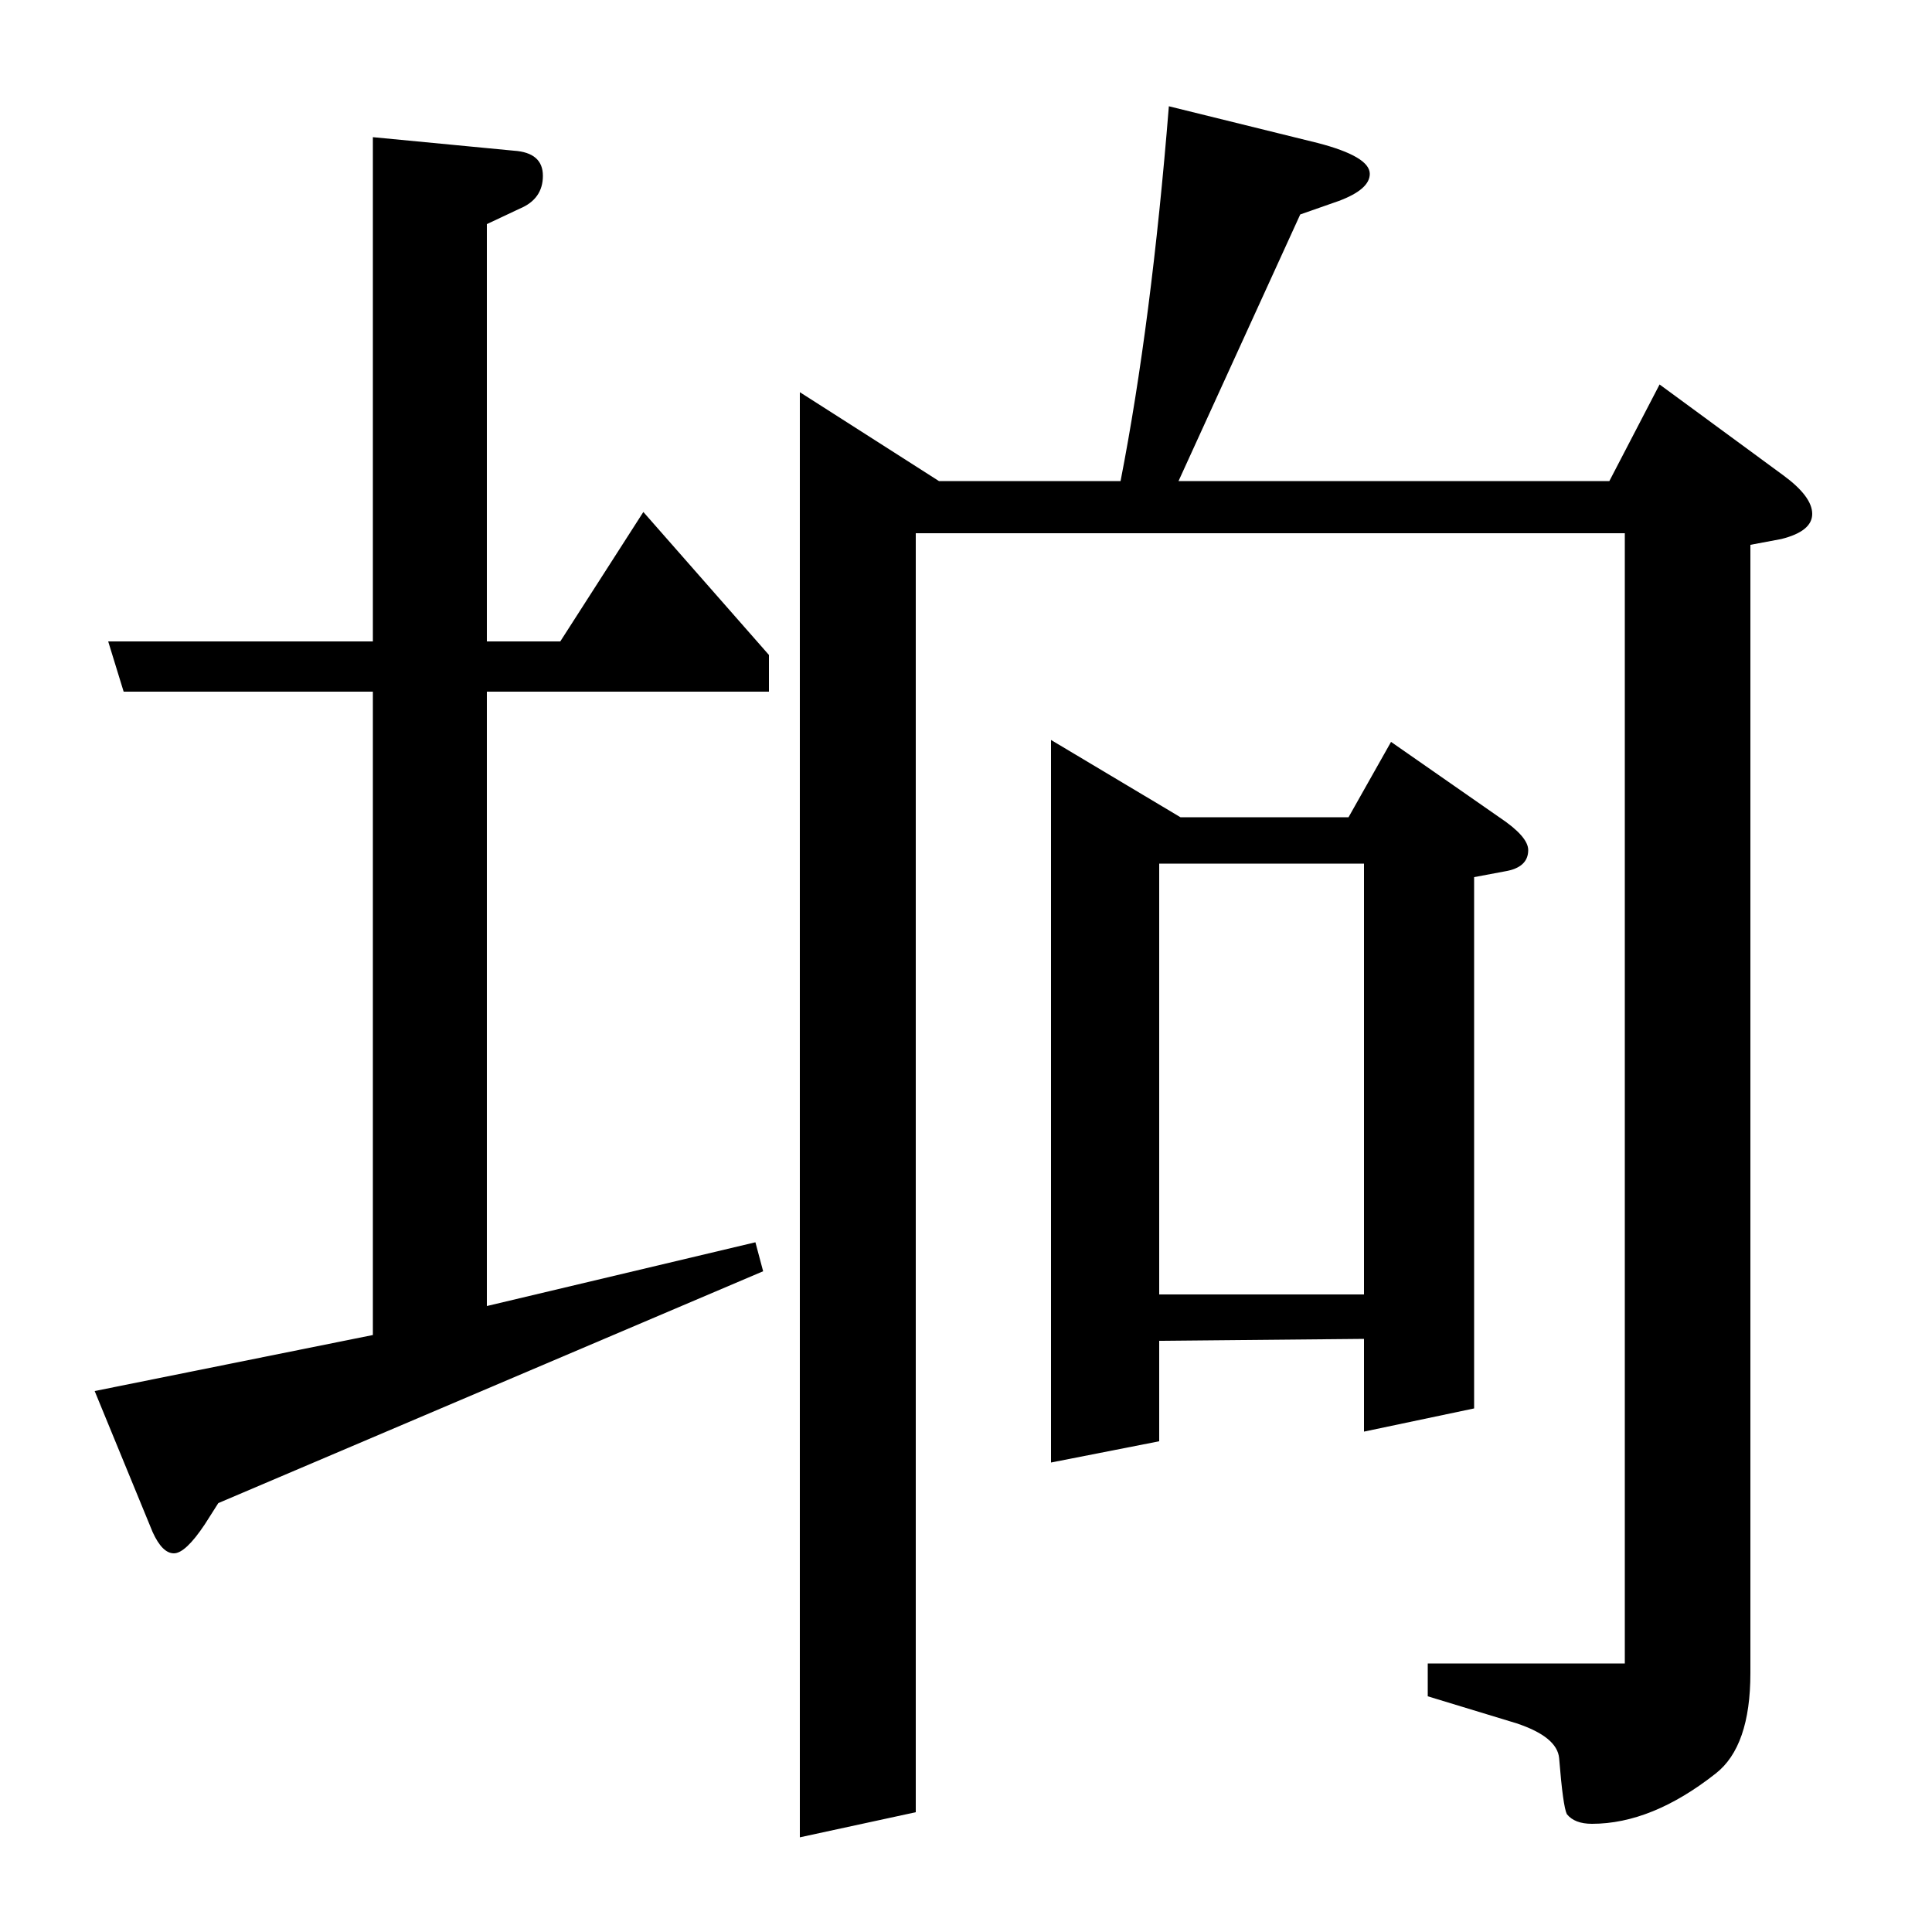 <?xml version="1.0" standalone="no"?>
<!DOCTYPE svg PUBLIC "-//W3C//DTD SVG 1.1//EN" "http://www.w3.org/Graphics/SVG/1.1/DTD/svg11.dtd" >
<svg xmlns="http://www.w3.org/2000/svg" xmlns:xlink="http://www.w3.org/1999/xlink" version="1.1" viewBox="0 -120 1000 1000">
  <g transform="matrix(1 0 0 -1 0 880)">
   <path fill="currentColor"
d="M395 342l-282 -120l-7 -11q-10 -15 -16 -15t-11 11l-30 73l144 29v333h-129l-8 26h137v261l73 -7q15 -1 15 -13t-12 -17l-17 -8v-216h38l43 67l65 -74v-19h-146v-318l139 33zM414 49v748l72 -46h94q16 82 25 194l77 -19q27 -7 27 -16q0 -8 -16 -14l-20 -7l-63 -138h223
l26 50l64 -47q15 -11 15 -20t-16 -13l-16 -3v-584q0 -38 -18 -52q-33 -26 -64 -26q-9 0 -13 5q-2 4 -4 29q-1 11 -22 18l-46 14v17h102v585h-367v-662zM544 243v374l67 -40h87l22 39l56 -39q15 -10 15 -17q0 -9 -12 -11l-16 -3v-275l-57 -12v48l-106 -1v-52zM600 330h106
v223h-106v-223z" />
  </g>

</svg>
